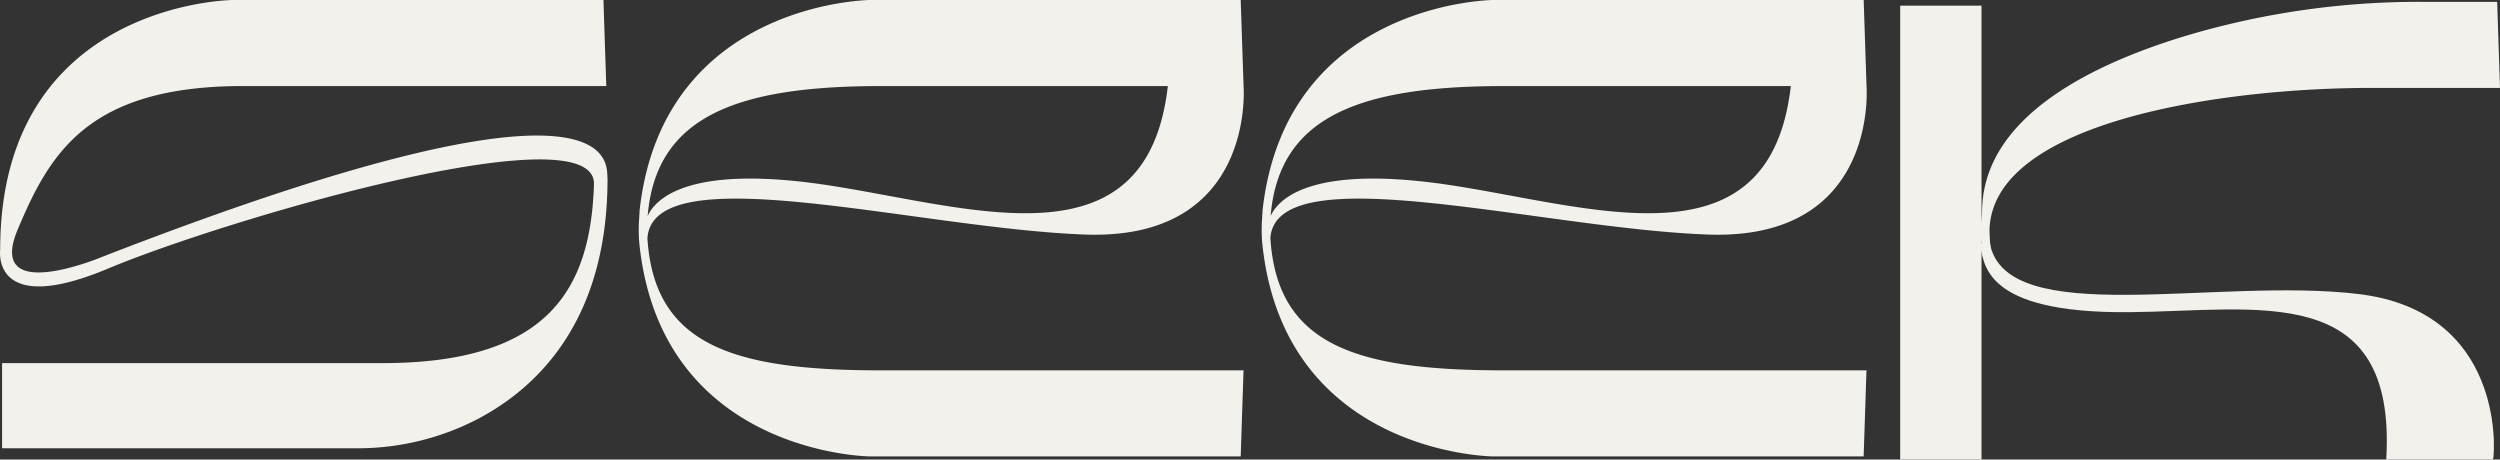<?xml version="1.0" encoding="UTF-8"?>
<svg xmlns="http://www.w3.org/2000/svg" xmlns:xlink="http://www.w3.org/1999/xlink" width="329.844" height="60.628" viewBox="0 0 329.844 60.628">
  <rect x="0" y="0" width="329.844" height="60.628" fill="#333333" stroke="none"/>
  <defs>
    <clipPath id="a">
      <rect width="329.844" height="60.628" fill="#f3f1eb"></rect>
    </clipPath>
  </defs>
  <g clip-path="url(#a)">
    <path d="M79.617,0h-48.9S.024.254.024,32.94c0,0-1.247,8.982,14.222,2.5S78.7,14.564,78.368,24.341C77.91,37.9,72.631,47.91,50.424,47.91H.273V59.143h46.76A34.313,34.313,0,0,0,63.189,55.2c8.047-4.291,16.969-13.22,16.969-31.64-.246-1.727,2.787-16.66-66.6,10.3,0,0-15.473,6.549-11.231-3.556s9.3-18.952,29.756-18.952H79.991Z" transform="translate(0)" fill="#f3f1eb"></path>
    <path d="M247.6,31.406c.791-10.986,35.577-1.275,57.692-.462,22.622.832,20.959-19.586,20.959-19.586L325.872,0h-48.9s-27.348.232-30.407,27.76c0,0,0,.17-.064,1.126a20.066,20.066,0,0,0,.049,3.452c.009.078.015.122.015.122,3.06,27.528,30.407,27.76,30.407,27.76h48.9l.374-11.357H278.34c-19.557,0-29.873-3.388-30.745-17.456M278.34,11.357h37.92c-2.725,23.736-24.915,16.273-44,13.212-19.249-3.088-23.627,1.712-24.631,3.919C248.707,15.566,259,11.357,278.34,11.357" transform="translate(-162.177)" fill="#f3f1eb"></path>
    <path d="M487.975,31.406c.791-10.986,35.577-1.275,57.692-.462,22.622.832,20.959-19.586,20.959-19.586L566.252,0h-48.9S490,.232,486.941,27.76c0,0,0,.17-.064,1.126a20.069,20.069,0,0,0,.049,3.452c.009.078.015.122.015.122,3.06,27.528,30.407,27.76,30.407,27.76h48.9l.374-11.357H518.72c-19.557,0-29.873-3.388-30.745-17.456M518.72,11.357h37.92c-2.725,23.736-24.916,16.273-44,13.212-19.249-3.088-23.627,1.712-24.631,3.919,1.074-12.922,11.373-17.131,30.708-17.131" transform="translate(-320.363)" fill="#f3f1eb"></path>
    <path d="M764.43,33.328h1.118c-.085-.794-.14-1.619-.158-2.487.323-14.216,30.248-18.775,50.384-18.775h16.969L832.369.709h-9.918A107.741,107.741,0,0,0,792,4.984c-13.2,3.887-27.592,10.99-27.592,23.485,0,0-.074.585-.2,2.35a17.6,17.6,0,0,0,.2,2.35c.006.054.014.106.02.16" transform="translate(-502.899 -0.467)" fill="#f3f1eb"></path>
    <rect width="10.731" height="59.882" transform="translate(250.706 0.746)" fill="#f3f1eb"></rect>
    <path d="M783.577,102.834c-19.609.166-19.062-6.635-19.707-9.01l1.327-.145c2.073,11.572,29.869,4.486,48.7,6.766,18.978,2.3,18.019,20.387,17.706,21.83H817.51c1.411-23.7-16.914-19.585-33.933-19.441" transform="translate(-502.675 -61.647)" fill="#f3f1eb"></path>
  </g>
</svg>
